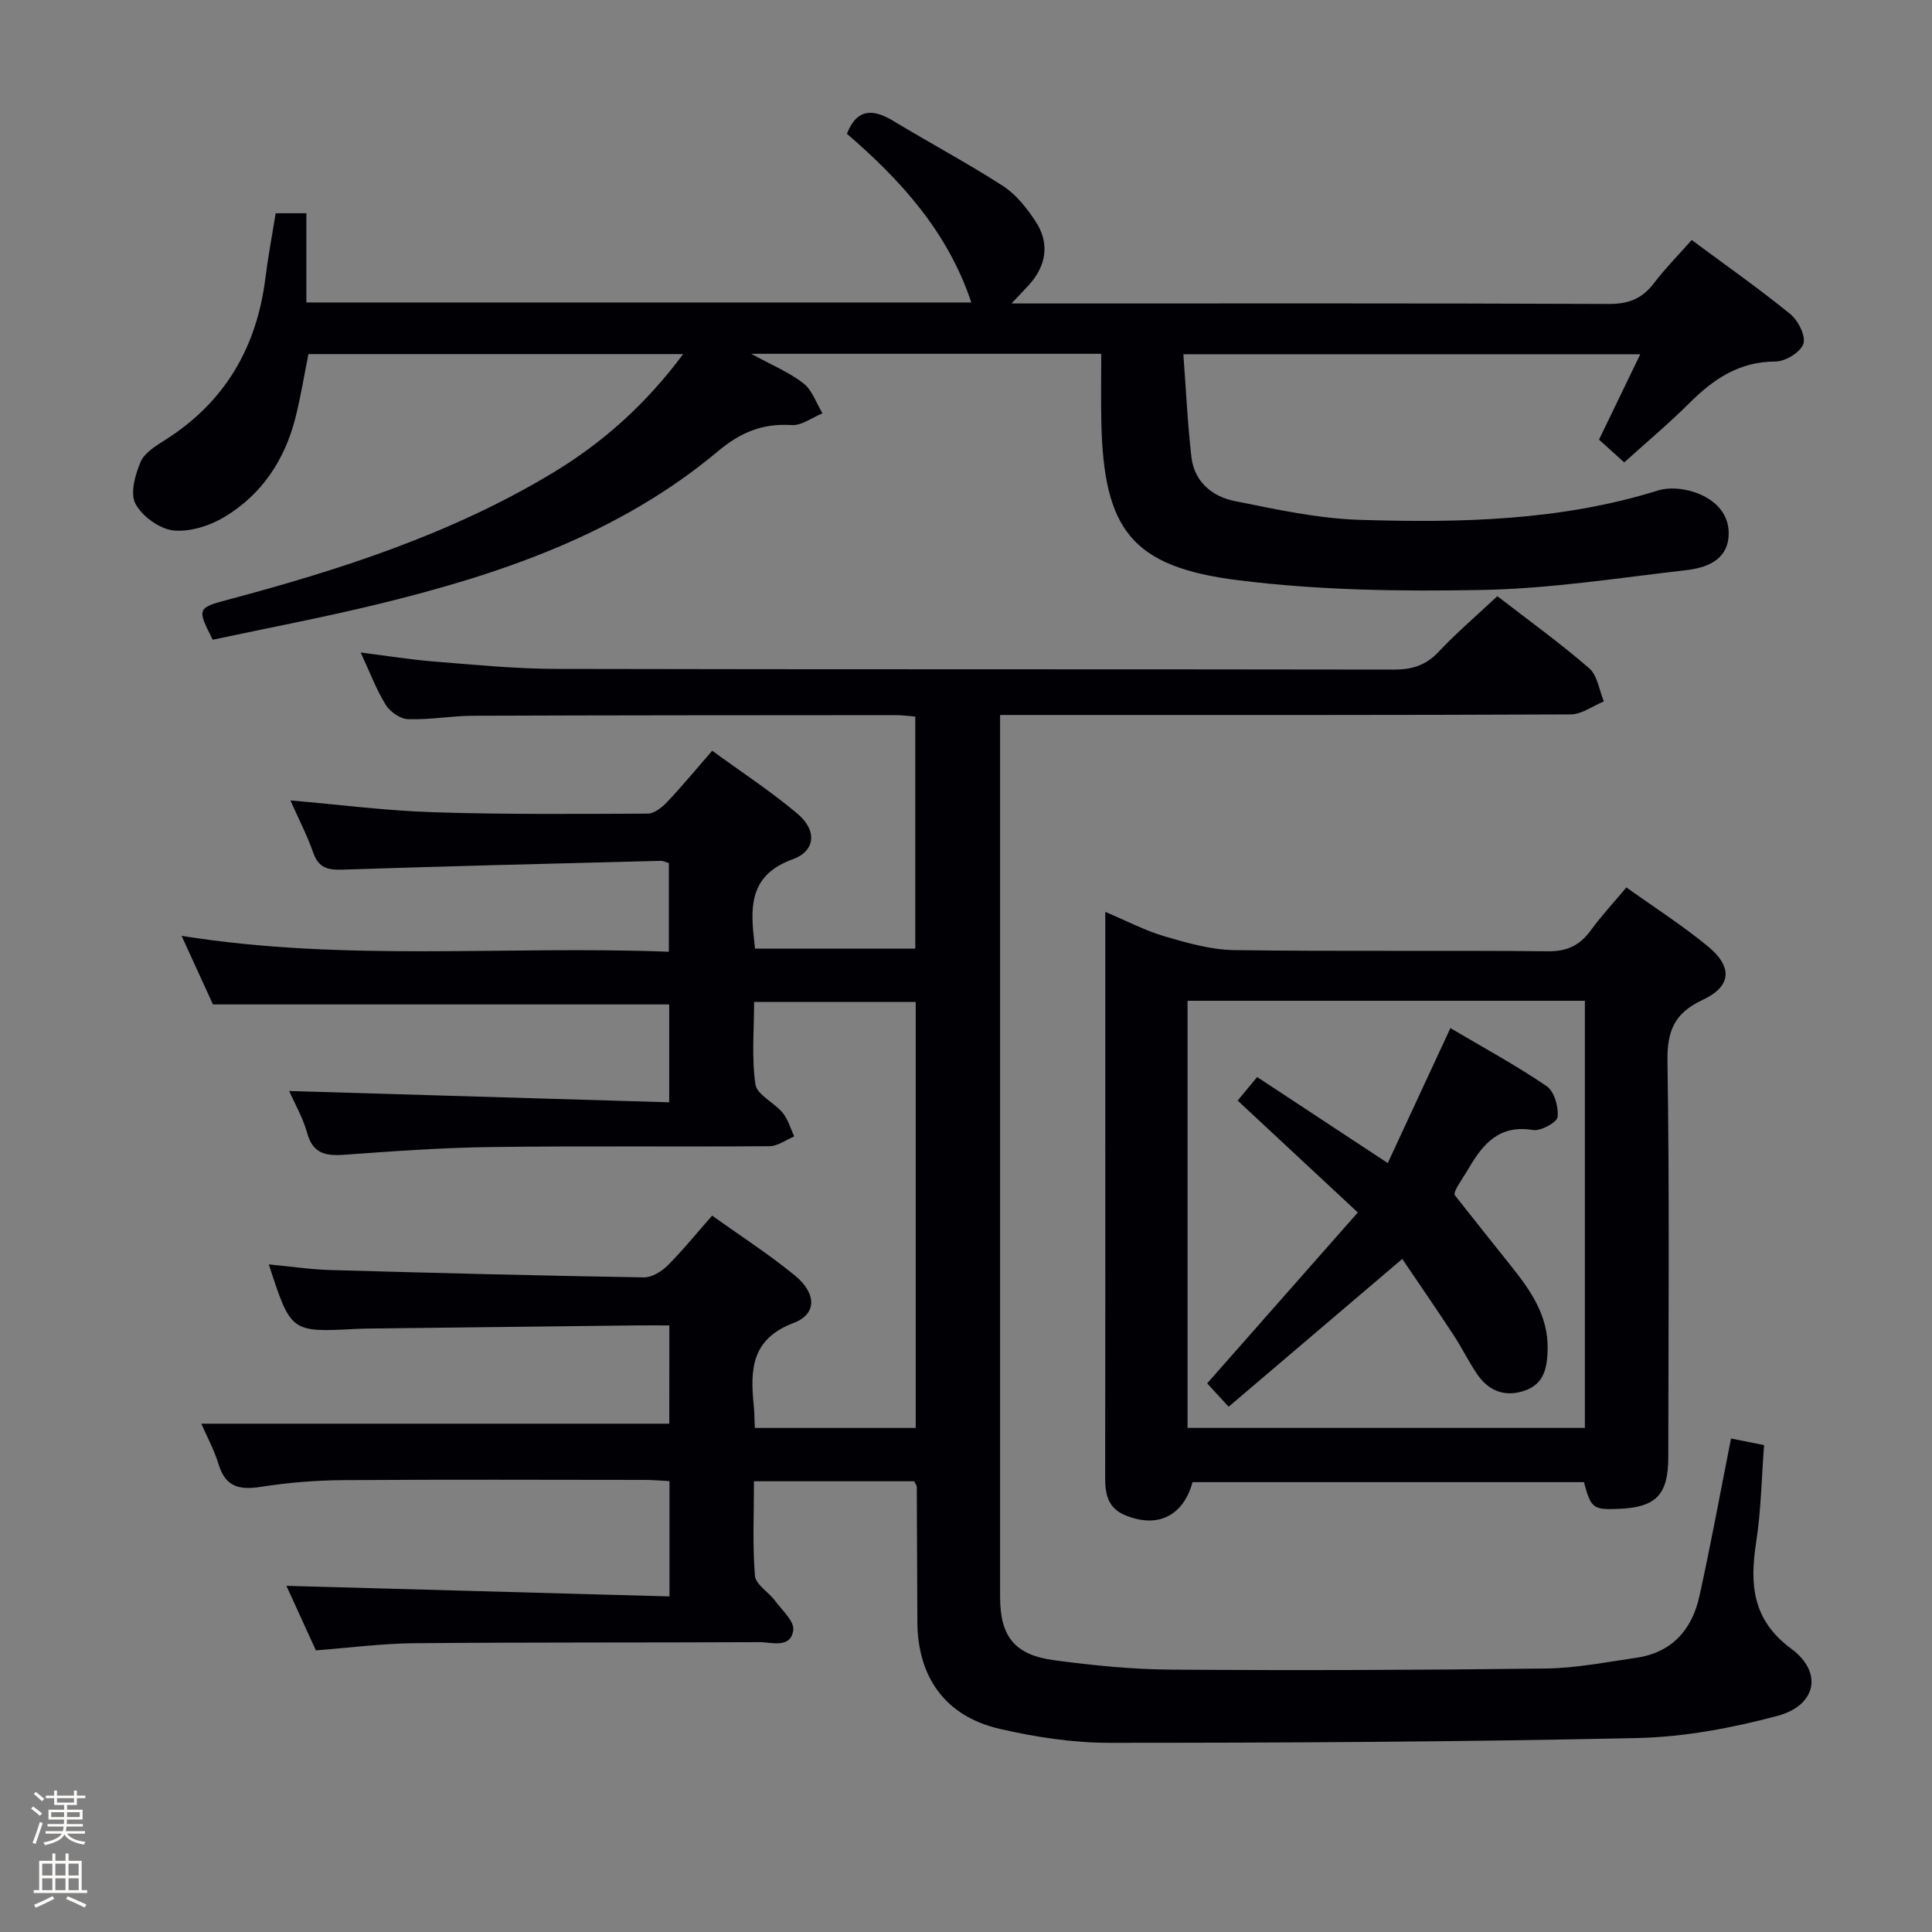 <svg enable-background="new 0 0 400 400" viewBox="0 0 400 400" xmlns="http://www.w3.org/2000/svg"><rect x="0" y="0" width="400" height="400" fill="#808080" stroke="none"/><path d="m6.44 374.46.42-.45c.65.47 1.27.95 1.85 1.44l-.45.49c-.65-.56-1.25-1.06-1.82-1.48m.93 7.33-.63-.26c.55-1.36 1.05-2.8 1.52-4.33.19.1.38.19.59.27-.46 1.29-.95 2.73-1.48 4.32m-.38-10.38.44-.42c.43.34 1.01.82 1.74 1.44l-.49.49c-.53-.51-1.09-1.01-1.69-1.51m2.5.35h1.72v-1.04h.59v1.04h3.52v-1.04h.59v1.04h1.75v.53h-1.75v1.42h-2.03v.97h3.22v2.03h-3.24c0 .35-.01.66-.03.93h3.32v.53h-3.37c-.03.27-.08.58-.15.94h3.96v.53h-3.71c.67.92 1.93 1.48 3.79 1.68-.13.24-.23.44-.29.59-2.13-.38-3.48-1.08-4.04-2.12-.43.97-1.77 1.72-4.03 2.23-.09-.19-.2-.37-.33-.55 2.1-.42 3.37-1.03 3.81-1.83h-3.36v-.53h3.58c.08-.29.13-.61.16-.94h-3.33v-.53h3.39c.02-.27.04-.58.04-.93h-3.23v-2.03h3.25v-.97h-2.07v-1.42h-1.73zm1.12 3.44v1h2.65c.01-.3.02-.44.01-.4v-.25-.35zm1.19-2h3.52v-.91h-3.52zm4.71 2h-2.63v.59c0 .15-.01.28-.01.4h2.64z" fill="#fcfbfa"/><path d="m13.56 383.74h.63v1.52h2.72v6.07h1.13v.6h-11.06v-.6h1.13v-6.07h2.73v-1.52h.63v1.52h2.1v-1.52zm-2.69 8.83.38.56c-1.24.63-2.53 1.25-3.85 1.85-.1-.21-.21-.42-.34-.63 1.36-.55 2.63-1.15 3.81-1.78m-2.13-4.27h2.1v-2.45h-2.1zm0 3.04h2.1v-2.46h-2.1zm2.72-3.04h2.1v-2.45h-2.1zm0 3.04h2.1v-2.46h-2.1zm6.07 3.6c-1.41-.71-2.7-1.3-3.86-1.78l.35-.56c1.45.62 2.75 1.19 3.88 1.72zm-1.25-9.09h-2.1v2.45h2.1zm-2.09 5.49h2.1v-2.46h-2.1z" fill="#fcfbfa"/><g fill="#010105"><path d="m138.58 274.41c-2.35 0-4.48-.02-6.61 0-18.48.21-36.96.43-55.43.65-1 .01-2 .04-3 .09-13.33.68-13.33.68-17.88-13.37 4.45.42 8.62 1.05 12.79 1.17 21.62.61 43.23 1.16 64.85 1.52 1.66.03 3.69-1.23 4.94-2.48 3.16-3.16 5.98-6.66 9.2-10.31 5.85 4.19 11.73 7.97 17.1 12.37 4.54 3.72 4.64 8.02-.24 9.86-8.79 3.32-8.98 9.69-8.25 17.05.15 1.46.15 2.93.23 4.68h33.31c0-29.33 0-58.57 0-88.19-10.88 0-21.79 0-33.46 0 0 5.59-.54 11.42.27 17.05.32 2.18 3.9 3.77 5.65 5.9 1.12 1.36 1.61 3.24 2.39 4.88-1.71.71-3.41 2.02-5.12 2.03-19.16.15-38.33-.08-57.49.17-10.13.13-20.25.85-30.36 1.59-3.91.29-6.68-.1-7.89-4.53-.86-3.13-2.55-6.03-3.71-8.66 26.26.78 52.27 1.55 78.68 2.34 0-7.48 0-13.88 0-20.26-31.03 0-62.21 0-94.46 0-1.71-3.75-3.94-8.61-6.49-14.2 33.91 5.42 67.23 1.98 100.88 3.29 0-6.36 0-12.24 0-18.36-.47-.13-1.08-.47-1.69-.46-21.95.56-43.9 1.09-65.84 1.82-3.03.1-4.97-.32-6.08-3.47-1.26-3.58-3.02-6.98-4.74-10.86 10.13.87 19.81 2.13 29.52 2.44 14.81.48 29.64.36 44.46.29 1.36-.01 2.96-1.29 4.01-2.4 3.08-3.25 5.93-6.71 9.33-10.62 6.02 4.39 12.12 8.38 17.66 13.04 4.06 3.42 3.8 7.7-1.02 9.45-8.41 3.05-8.82 9.04-8.02 16.13.07.66.14 1.31.25 2.36h33.18c0-15.77 0-31.66 0-48.05-1.22-.09-2.65-.3-4.08-.3-29.16.02-58.32.02-87.48.13-4.48.02-8.96.86-13.42.71-1.62-.05-3.77-1.52-4.66-2.97-1.98-3.22-3.32-6.83-5.19-10.84 5.4.68 10.22 1.47 15.07 1.86 8.44.67 16.9 1.52 25.36 1.54 57.82.13 115.65.04 173.47.14 3.76.01 6.63-.86 9.27-3.67 3.73-3.97 7.91-7.53 12.17-11.53 6.53 5.05 13.01 9.72 19.01 14.92 1.71 1.48 2.07 4.54 3.04 6.87-2.29.94-4.58 2.68-6.87 2.69-37.16.17-74.32.12-111.48.12-1.98 0-3.95 0-6.65 0v5.62 176.97c0 8.15 2.96 12.01 11.18 13.11 8.05 1.08 16.2 1.9 24.31 1.95 25.82.18 51.65.09 77.48-.23 6.27-.08 12.53-1.33 18.77-2.23 7.35-1.07 11.51-5.81 13.03-12.7 2.37-10.67 4.32-21.43 6.56-32.69 2.08.41 4.11.82 6.84 1.36-.51 6.7-.61 13.49-1.64 20.14-1.36 8.76-.77 16.09 7.29 22.04 6.59 4.87 5.2 11.75-2.95 13.91-9.39 2.49-19.22 4.35-28.91 4.56-36.46.8-72.94.99-109.41.99-7.56 0-15.26-1.19-22.65-2.89-11.19-2.58-16.97-10.66-17.03-22.12-.05-9.33-.07-18.66-.12-27.99 0-.29-.26-.57-.53-1.15-10.79 0-21.7 0-33.18 0 0 6.68-.32 13.15.2 19.55.15 1.82 2.82 3.38 4.16 5.18 1.45 1.96 4.02 4.25 3.78 6.07-.53 3.91-4.43 2.5-7.04 2.51-23.83.11-47.66.01-71.48.22-6.62.06-13.23.94-20.32 1.48-2.1-4.6-4.28-9.38-6.1-13.36 26.29.73 52.63 1.45 79.31 2.19 0-8.45 0-15.87 0-23.87-1.68-.09-3.44-.25-5.21-.25-20.83-.02-41.66-.1-62.49.05-5.63.04-11.3.51-16.86 1.38-4.38.68-7.33.12-8.77-4.6-.96-3.14-2.56-6.07-3.61-8.47h96.9c.01-5.93.01-12.68.01-20.35z"/><path d="m228 73.25c-24.09 0-47.69 0-72.47 0 4.2 2.31 7.82 3.79 10.8 6.1 1.83 1.42 2.67 4.11 3.96 6.22-2.13.87-4.32 2.57-6.38 2.44-6-.39-10.54 1.47-15.23 5.39-20.39 17.09-44.88 25.46-70.24 31.64-11.44 2.79-23.02 4.98-34.4 7.41-3.27-6.46-3.21-6.59 3.15-8.29 23.34-6.21 46.23-13.62 67.09-26.16 10.47-6.29 19.43-14.29 27.16-24.69-26.27 0-51.81 0-77.58 0-.91 4.48-1.62 9.06-2.78 13.51-2.22 8.55-6.96 15.58-14.5 20.15-3.08 1.87-7.23 3.21-10.68 2.85-2.88-.31-6.48-2.93-7.86-5.53-1.14-2.15-.06-6.01 1.08-8.67.82-1.91 3.19-3.33 5.12-4.56 12.38-7.85 18.94-19.21 20.72-33.59.55-4.41 1.39-8.79 2.11-13.32h6.36v18.47h137.67c-4.91-14.7-14.65-25.35-25.76-34.93 2.07-5.23 5.36-5.23 9.64-2.64 7.52 4.56 15.31 8.7 22.7 13.47 2.69 1.74 4.88 4.54 6.69 7.26 3 4.51 2.31 9.2-1.35 13.22-.95 1.05-1.94 2.07-3.6 3.83h5.73c39.32 0 78.65-.07 117.97.1 4.09.02 6.89-1.12 9.31-4.3 2.3-3.03 5-5.75 7.82-8.94 6.97 5.17 13.88 10.02 20.41 15.33 1.63 1.33 3.26 4.56 2.71 6.17-.59 1.74-3.75 3.66-5.78 3.66-7.47 0-12.79 3.6-17.77 8.56-4.23 4.21-8.82 8.06-13.54 12.33-1.77-1.6-3.35-3.03-5.22-4.72 2.76-5.71 5.53-11.45 8.54-17.68-31.59 0-62.59 0-94.6 0 .55 7.24.86 14.32 1.68 21.34.6 5.05 4.27 8.11 8.88 9.04 8.59 1.73 17.29 3.64 25.99 3.91 20.79.64 41.57.21 61.75-6.09 2.31-.72 5.32-.41 7.66.41 4.18 1.45 7.34 4.58 6.91 9.29-.44 4.82-4.67 6.33-8.71 6.8-14.02 1.61-28.05 3.82-42.11 4.1-16.92.33-34.03.09-50.78-2.02-22.03-2.77-27.78-10.5-28.25-32.77-.1-4.62-.02-9.25-.02-14.1z"/><path d="m336.73 183.73c5.8 4.15 11.56 7.84 16.81 12.15 5.26 4.31 4.98 8.33-1.03 11.14-5.8 2.71-7.38 6.36-7.28 12.7.43 27.32.2 54.65.17 81.98-.01 7.83-2.55 10.4-10.38 10.7-5.2.2-5.63-.13-7.08-5.54-27.02 0-54.08 0-81.03 0-1.97 7.14-7.39 9.61-14.02 6.82-3.53-1.48-4.09-4.36-4.08-7.77.05-24.66.03-49.32.03-73.98 0-14.15 0-28.3 0-43.13 4.43 1.86 8.25 3.88 12.31 5.07 4.68 1.37 9.56 2.77 14.37 2.84 21.66.3 43.32.02 64.98.24 3.96.04 6.54-1.21 8.79-4.25 2.16-2.96 4.65-5.66 7.44-8.97zm-90.86 23.47v88.43h82.26c0-29.64 0-58.97 0-88.43-27.59 0-54.71 0-82.26 0z"/><path d="m281.12 251.03c-8.84-8.23-16.71-15.57-24.88-23.17 1.3-1.57 2.52-3.05 4.04-4.87 8.94 5.89 17.52 11.54 27.04 17.81 4.19-9.02 8.38-18.05 12.97-27.94 6.72 3.97 13.54 7.67 19.92 12.01 1.58 1.07 2.51 4.31 2.27 6.38-.13 1.14-3.48 2.97-5.08 2.71-6.88-1.14-10.28 2.73-13.27 7.85-1.49 2.55-3.35 4.89-2.91 5.67 3.84 4.84 7.67 9.69 11.53 14.51 4.1 5.12 7.82 10.37 7.67 17.38-.08 3.7-.68 7.12-4.67 8.52-4.15 1.46-7.57.11-9.98-3.46-1.76-2.61-3.14-5.46-4.87-8.09-3.52-5.36-7.16-10.63-10.58-15.69-12.4 10.56-24.13 20.54-35.94 30.6-2.02-2.2-3.25-3.53-4.45-4.84 10.27-11.65 20.44-23.19 31.19-35.38z"/></g></svg>